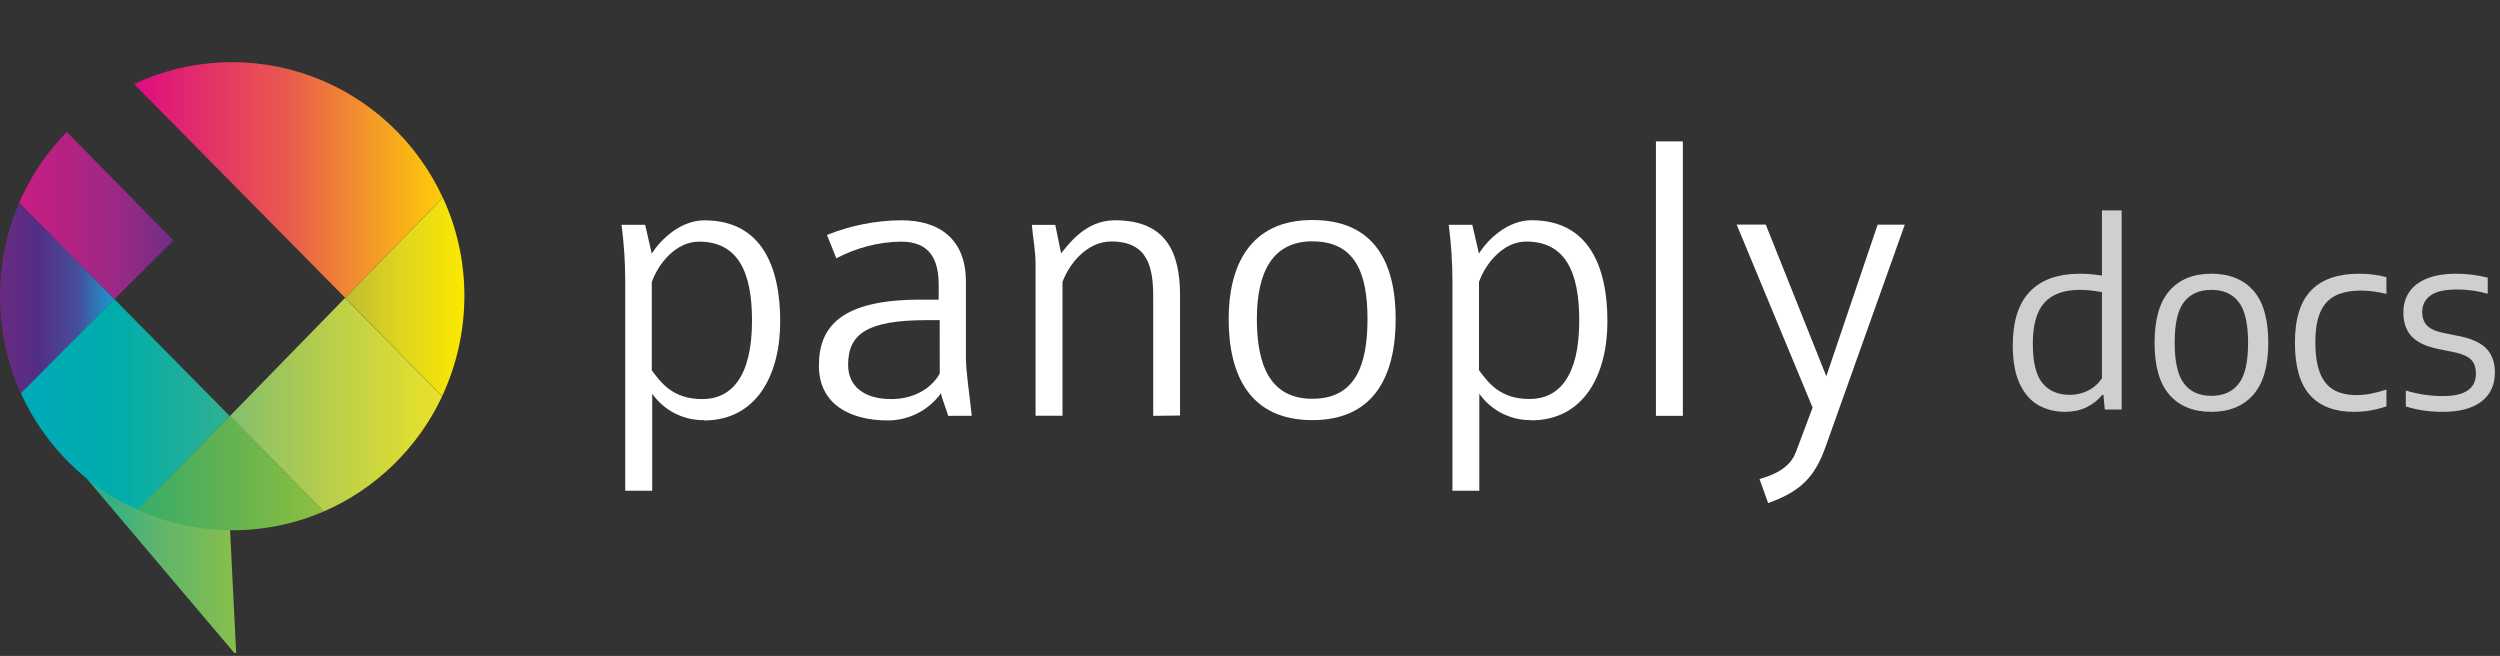 <?xml version="1.0" encoding="UTF-8"?>
<svg width="202px" height="53px" viewBox="0 0 202 53" version="1.1" xmlns="http://www.w3.org/2000/svg" xmlns:xlink="http://www.w3.org/1999/xlink">
    <rect x="0" y="0" width="202" height="53" fill="#333333" stroke="none"/>
    <!-- Generator: Sketch 47.1 (45422) - http://www.bohemiancoding.com/sketch -->
    <title>logo-horizontal-docs-light</title>
    <desc>Created with Sketch.</desc>
    <defs>
        <linearGradient x1="-7.63302183e-15%" y1="49.984%" x2="100%" y2="49.984%" id="linearGradient-1">
            <stop stop-color="#CB1C81" offset="0%"></stop>
            <stop stop-color="#9A2985" offset="64%"></stop>
            <stop stop-color="#712D86" offset="100%"></stop>
        </linearGradient>
        <linearGradient x1="8.69031323e-05%" y1="49.986%" x2="100%" y2="49.986%" id="linearGradient-2">
            <stop stop-color="#6A2B80" offset="0%"></stop>
            <stop stop-color="#532D86" offset="33%"></stop>
            <stop stop-color="#464E9B" offset="68%"></stop>
            <stop stop-color="#199BD1" offset="100%"></stop>
        </linearGradient>
        <linearGradient x1="0%" y1="50%" x2="100%" y2="50%" id="linearGradient-3">
            <stop stop-color="#1FAE8F" offset="0%"></stop>
            <stop stop-color="#26AF8B" offset="5%"></stop>
            <stop stop-color="#5CB46F" offset="44%"></stop>
            <stop stop-color="#88BF4C" offset="100%"></stop>
        </linearGradient>
        <linearGradient x1="0%" y1="50%" x2="100%" y2="50%" id="linearGradient-4">
            <stop stop-color="#00AABB" offset="0%"></stop>
            <stop stop-color="#00ADAB" offset="45%"></stop>
            <stop stop-color="#30B091" offset="100%"></stop>
        </linearGradient>
        <linearGradient x1="0%" y1="49.955%" x2="100.028%" y2="49.955%" id="linearGradient-5">
            <stop stop-color="#37AC6B" offset="0%"></stop>
            <stop stop-color="#61B251" offset="47%"></stop>
            <stop stop-color="#8EC03E" offset="100%"></stop>
        </linearGradient>
        <linearGradient x1="0%" y1="50%" x2="100%" y2="50%" id="linearGradient-6">
            <stop stop-color="#84BF6C" offset="0%"></stop>
            <stop stop-color="#BBCF49" offset="49%"></stop>
            <stop stop-color="#EAE22A" offset="100%"></stop>
        </linearGradient>
        <linearGradient x1="0.045%" y1="49.987%" x2="99.999%" y2="49.987%" id="linearGradient-7">
            <stop stop-color="#BEBC31" offset="0%"></stop>
            <stop stop-color="#DFD61F" offset="47%"></stop>
            <stop stop-color="#FCE900" offset="100%"></stop>
        </linearGradient>
        <linearGradient x1="0%" y1="49.997%" x2="100%" y2="49.997%" id="linearGradient-8">
            <stop stop-color="#DE0B80" offset="0%"></stop>
            <stop stop-color="#E95B4D" offset="50%"></stop>
            <stop stop-color="#FDCE07" offset="100%"></stop>
        </linearGradient>
    </defs>
    <g id="Symbols" stroke="none" stroke-width="1" fill="none" fill-rule="evenodd">
        <g id="logo-horizontal-docs-light">
            <g id="mark" transform="translate(0, 5)" fill-rule="nonzero">
                <g id="Layer_9" transform="translate(1.287, 5.622)" fill="url(#linearGradient-1)">
                    <path d="M0.266,5.773 L7.953,13.557 L12.728,8.8 L4.11,0.043 C2.486,1.699 1.177,3.641 0.249,5.773" id="Shape"></path>
                </g>
                <g id="Layer_8" transform="translate(0, 11.243)" fill="url(#linearGradient-2)">
                    <path d="M3.38813179e-21,7.689 C-0.002,10.394 0.573,13.067 1.686,15.529 L9.236,7.939 L1.549,0.156 C0.525,2.533 -0.002,5.097 -2.07835797e-15,7.689" id="Shape"></path>
                </g>
                <g id="Layer_6" transform="translate(6.864, 33.297)" fill="url(#linearGradient-3)">
                    <path d="M0.12,0.35 L12.063,14.456 L12.217,14.456 L11.715,4.324 C9.056,4.303 6.529,1.968 4.243,0.934 L4.243,0.934 C3.617,0.693 2.938,0.628 2.278,0.744 C1.523,0.835 0.802,0.904 0.12,0.35 Z" id="Shape"></path>
                </g>
                <g id="Layer_7" transform="translate(1.287, 19.027)" fill="url(#linearGradient-4)">
                    <path d="M0.399,7.745 C2.303,11.94 5.658,15.293 9.836,17.176 L17.292,9.604 L7.953,0.147 L0.399,7.745 Z" id="Shape"></path>
                </g>
                <g id="Layer_5" transform="translate(10.724, 28.541)" fill="url(#linearGradient-5)">
                    <path d="M0.382,7.654 C5.165,9.81 10.624,9.857 15.443,7.784 L7.846,0.078 L0.382,7.654 Z" id="Shape"></path>
                </g>
                <g id="Layer_4" transform="translate(18.446, 19.027)" fill="url(#linearGradient-6)">
                    <path d="M0.12,9.596 L7.721,17.297 C11.923,15.471 15.32,12.164 17.279,7.996 L9.437,0.043 L0.12,9.596 Z" id="Shape"></path>
                </g>
                <g id="Layer_3" transform="translate(27.883, 10.811)" fill="url(#linearGradient-7)">
                    <path d="M0,8.246 L7.842,16.199 C9.022,13.672 9.635,10.914 9.639,8.121 C9.646,5.371 9.052,2.653 7.902,0.16 L0,8.246 Z" id="Shape"></path>
                </g>
                <g id="Layer_2" transform="translate(10.724, 0)" fill="url(#linearGradient-8)">
                    <path d="M0.107,1.79 L17.159,19.057 L25.052,10.971 C22.954,6.419 19.147,2.894 14.471,1.172 C9.794,-0.551 4.631,-0.33 0.116,1.786 L0.116,1.786" id="Shape"></path>
                </g>
            </g>
            <path d="M166.881,33.277 C166.058,33.277 165.328,33.095 164.69,32.729 C164.053,32.364 163.551,31.782 163.182,30.982 C162.814,30.183 162.63,29.159 162.63,27.911 C162.63,25.98 163.089,24.531 164.008,23.566 C164.928,22.6 166.287,22.117 168.085,22.117 C168.603,22.117 169.187,22.167 169.837,22.266 L169.837,17 L171.43,17 L171.43,33.088 L170.066,33.088 L169.957,31.913 L169.857,31.913 C169.519,32.331 169.094,32.663 168.583,32.909 C168.072,33.154 167.504,33.277 166.881,33.277 Z M167.249,31.903 C167.753,31.903 168.235,31.792 168.692,31.57 C169.15,31.347 169.532,31.014 169.837,30.569 L169.837,23.61 C169.585,23.557 169.3,23.512 168.981,23.476 C168.663,23.439 168.354,23.421 168.055,23.421 C166.774,23.421 165.82,23.765 165.193,24.452 C164.566,25.139 164.252,26.242 164.252,27.762 C164.252,29.268 164.513,30.335 165.034,30.962 C165.555,31.59 166.293,31.903 167.249,31.903 Z M178.678,33.277 C177.231,33.277 176.105,32.821 175.298,31.908 C174.492,30.996 174.089,29.594 174.089,27.702 C174.089,25.81 174.49,24.407 175.293,23.491 C176.097,22.575 177.225,22.117 178.678,22.117 C180.138,22.117 181.27,22.572 182.073,23.481 C182.876,24.39 183.278,25.794 183.278,27.692 C183.278,29.577 182.873,30.979 182.063,31.898 C181.253,32.817 180.125,33.277 178.678,33.277 Z M178.678,31.983 C179.647,31.983 180.384,31.656 180.888,31.002 C181.393,30.348 181.645,29.255 181.645,27.722 C181.645,26.162 181.393,25.056 180.888,24.402 C180.384,23.748 179.647,23.421 178.678,23.421 C177.716,23.421 176.981,23.746 176.473,24.397 C175.965,25.047 175.712,26.139 175.712,27.672 C175.712,29.225 175.964,30.332 176.468,30.992 C176.973,31.653 177.709,31.983 178.678,31.983 Z M190.207,33.277 C188.641,33.277 187.453,32.826 186.643,31.923 C185.833,31.02 185.429,29.61 185.429,27.692 C185.429,25.774 185.865,24.365 186.738,23.466 C187.611,22.567 188.9,22.117 190.605,22.117 C191.409,22.117 192.149,22.21 192.825,22.396 L192.825,23.75 C192.115,23.571 191.435,23.481 190.785,23.481 C189.935,23.481 189.24,23.617 188.699,23.889 C188.158,24.161 187.753,24.603 187.484,25.213 C187.216,25.824 187.081,26.637 187.081,27.652 C187.081,28.681 187.206,29.509 187.455,30.136 C187.703,30.763 188.073,31.218 188.565,31.5 C189.056,31.782 189.68,31.923 190.436,31.923 C191.133,31.923 191.929,31.774 192.825,31.475 L192.825,32.829 C191.983,33.128 191.11,33.277 190.207,33.277 Z M197.386,33.277 C196.291,33.277 195.292,33.131 194.389,32.839 L194.389,31.555 C195.378,31.853 196.377,32.003 197.386,32.003 C199.164,32.003 200.054,31.399 200.054,30.191 C200.054,29.7 199.926,29.325 199.67,29.066 C199.415,28.807 198.988,28.611 198.391,28.479 L196.928,28.18 C195.965,27.974 195.268,27.632 194.837,27.154 C194.406,26.677 194.19,26.039 194.19,25.243 C194.19,24.626 194.346,24.082 194.658,23.61 C194.97,23.139 195.446,22.772 196.086,22.51 C196.727,22.248 197.518,22.117 198.461,22.117 C199.33,22.117 200.18,22.223 201.009,22.436 L201.009,23.73 C200.571,23.61 200.153,23.524 199.755,23.471 C199.357,23.418 198.939,23.391 198.501,23.391 C197.525,23.391 196.817,23.556 196.375,23.884 C195.934,24.213 195.713,24.652 195.713,25.203 C195.713,25.648 195.836,26.006 196.081,26.278 C196.327,26.551 196.742,26.75 197.326,26.876 L198.789,27.174 C199.772,27.38 200.483,27.719 200.925,28.19 C201.366,28.661 201.587,29.302 201.587,30.111 C201.587,31.107 201.225,31.883 200.502,32.441 C199.778,32.998 198.74,33.277 197.386,33.277 Z" id="docs.panoply" fill="#CFCFCF"></path>
            <g id="Layer_1" transform="translate(50.189, 11.027)" fill-rule="nonzero" fill="#FFFFFF">
                <path d="M6.696,22.919 C5.038,22.946 3.472,22.149 2.509,20.787 L2.509,28.623 L0.33,28.623 L0.33,11.758 C0.332,10.212 0.231,8.668 0.03,7.135 L1.939,7.135 L2.475,9.47 C3.209,8.294 4.817,6.776 6.726,6.776 C11.376,6.776 12.852,10.556 12.852,14.945 C12.852,19.269 10.943,22.945 6.692,22.945 M6.289,8.497 C4.444,8.497 3.007,10.249 2.475,11.766 L2.475,18.893 C3.247,19.935 4.191,21.219 6.559,21.219 C8.927,21.219 10.574,19.395 10.574,14.871 C10.574,10.889 9.403,8.497 6.284,8.497" id="Shape"></path>
                <path d="M26.416,22.573 C26.382,22.335 25.88,21.085 25.845,20.748 C24.843,22.126 23.251,22.942 21.556,22.945 C18.476,22.945 15.979,21.626 15.979,18.521 C15.979,15.416 17.695,13.185 24.181,13.185 L25.657,13.185 L25.657,12.004 C25.657,9.946 24.953,8.497 22.611,8.497 C20.788,8.525 18.998,8.988 17.386,9.846 L16.631,7.957 C18.542,7.188 20.579,6.786 22.637,6.772 C25.785,6.772 27.857,8.355 27.857,11.732 L27.857,17.838 C27.857,19.053 28.132,20.675 28.329,22.569 L26.416,22.573 Z M25.738,14.841 L24.7,14.841 C19.874,14.841 18.338,15.952 18.338,18.452 C18.338,20.182 19.625,21.219 21.822,21.219 C23.598,21.219 25.035,20.406 25.742,19.161 L25.738,14.841 Z" id="Shape"></path>
                <path d="M42.991,22.573 L42.991,12.973 C42.991,10.608 42.588,8.484 39.611,8.484 C37.599,8.484 36.179,10.339 35.66,11.754 L35.66,22.564 L33.485,22.564 L33.485,10.417 C33.485,9.12 33.284,8.359 33.185,7.144 L35.077,7.144 L35.549,9.44 C36.149,8.731 37.488,6.772 39.898,6.772 C43.987,6.772 45.158,9.302 45.158,12.826 L45.158,22.547 L42.991,22.573 Z" id="Shape"></path>
                <path d="M55.852,22.919 C50.764,22.919 49.087,19.235 49.087,14.746 C49.087,10.499 50.764,6.75 55.852,6.75 C60.939,6.75 62.582,10.296 62.582,14.746 C62.582,19.196 60.939,22.919 55.852,22.919 M55.852,8.471 C52.635,8.471 51.365,10.966 51.365,14.746 C51.365,18.43 52.407,21.194 55.852,21.194 C59.296,21.194 60.305,18.525 60.305,14.746 C60.305,10.966 59.266,8.476 55.852,8.476" id="Shape"></path>
                <path d="M73.53,22.919 C71.87,22.944 70.305,22.147 69.339,20.787 L69.339,28.623 L67.168,28.623 L67.168,11.758 C67.168,10.212 67.068,8.668 66.868,7.135 L68.772,7.135 L69.309,9.462 C70.042,8.285 71.651,6.768 73.56,6.768 C78.21,6.768 79.69,10.547 79.69,14.936 C79.69,19.261 77.781,22.936 73.53,22.936 M73.126,8.489 C71.286,8.489 69.849,10.24 69.313,11.758 L69.313,18.884 C70.085,19.926 71.029,21.211 73.401,21.211 C75.773,21.211 77.416,19.386 77.416,14.863 C77.416,10.88 76.245,8.489 73.126,8.489" id="Shape"></path>
                <rect id="Rectangle-path" x="83.61" y="0.398" width="2.175" height="22.175"></rect>
                <path d="M97.333,25.034 C96.475,27.425 95.424,28.64 92.679,29.622 L91.98,27.676 C93.824,27.17 94.588,26.378 94.927,25.483 L96.269,21.907 L90.135,7.122 L92.486,7.122 L97.376,19.373 L101.524,7.126 L103.716,7.126 L97.333,25.034 Z" id="Shape"></path>
            </g>
        </g>
    </g>
</svg>
